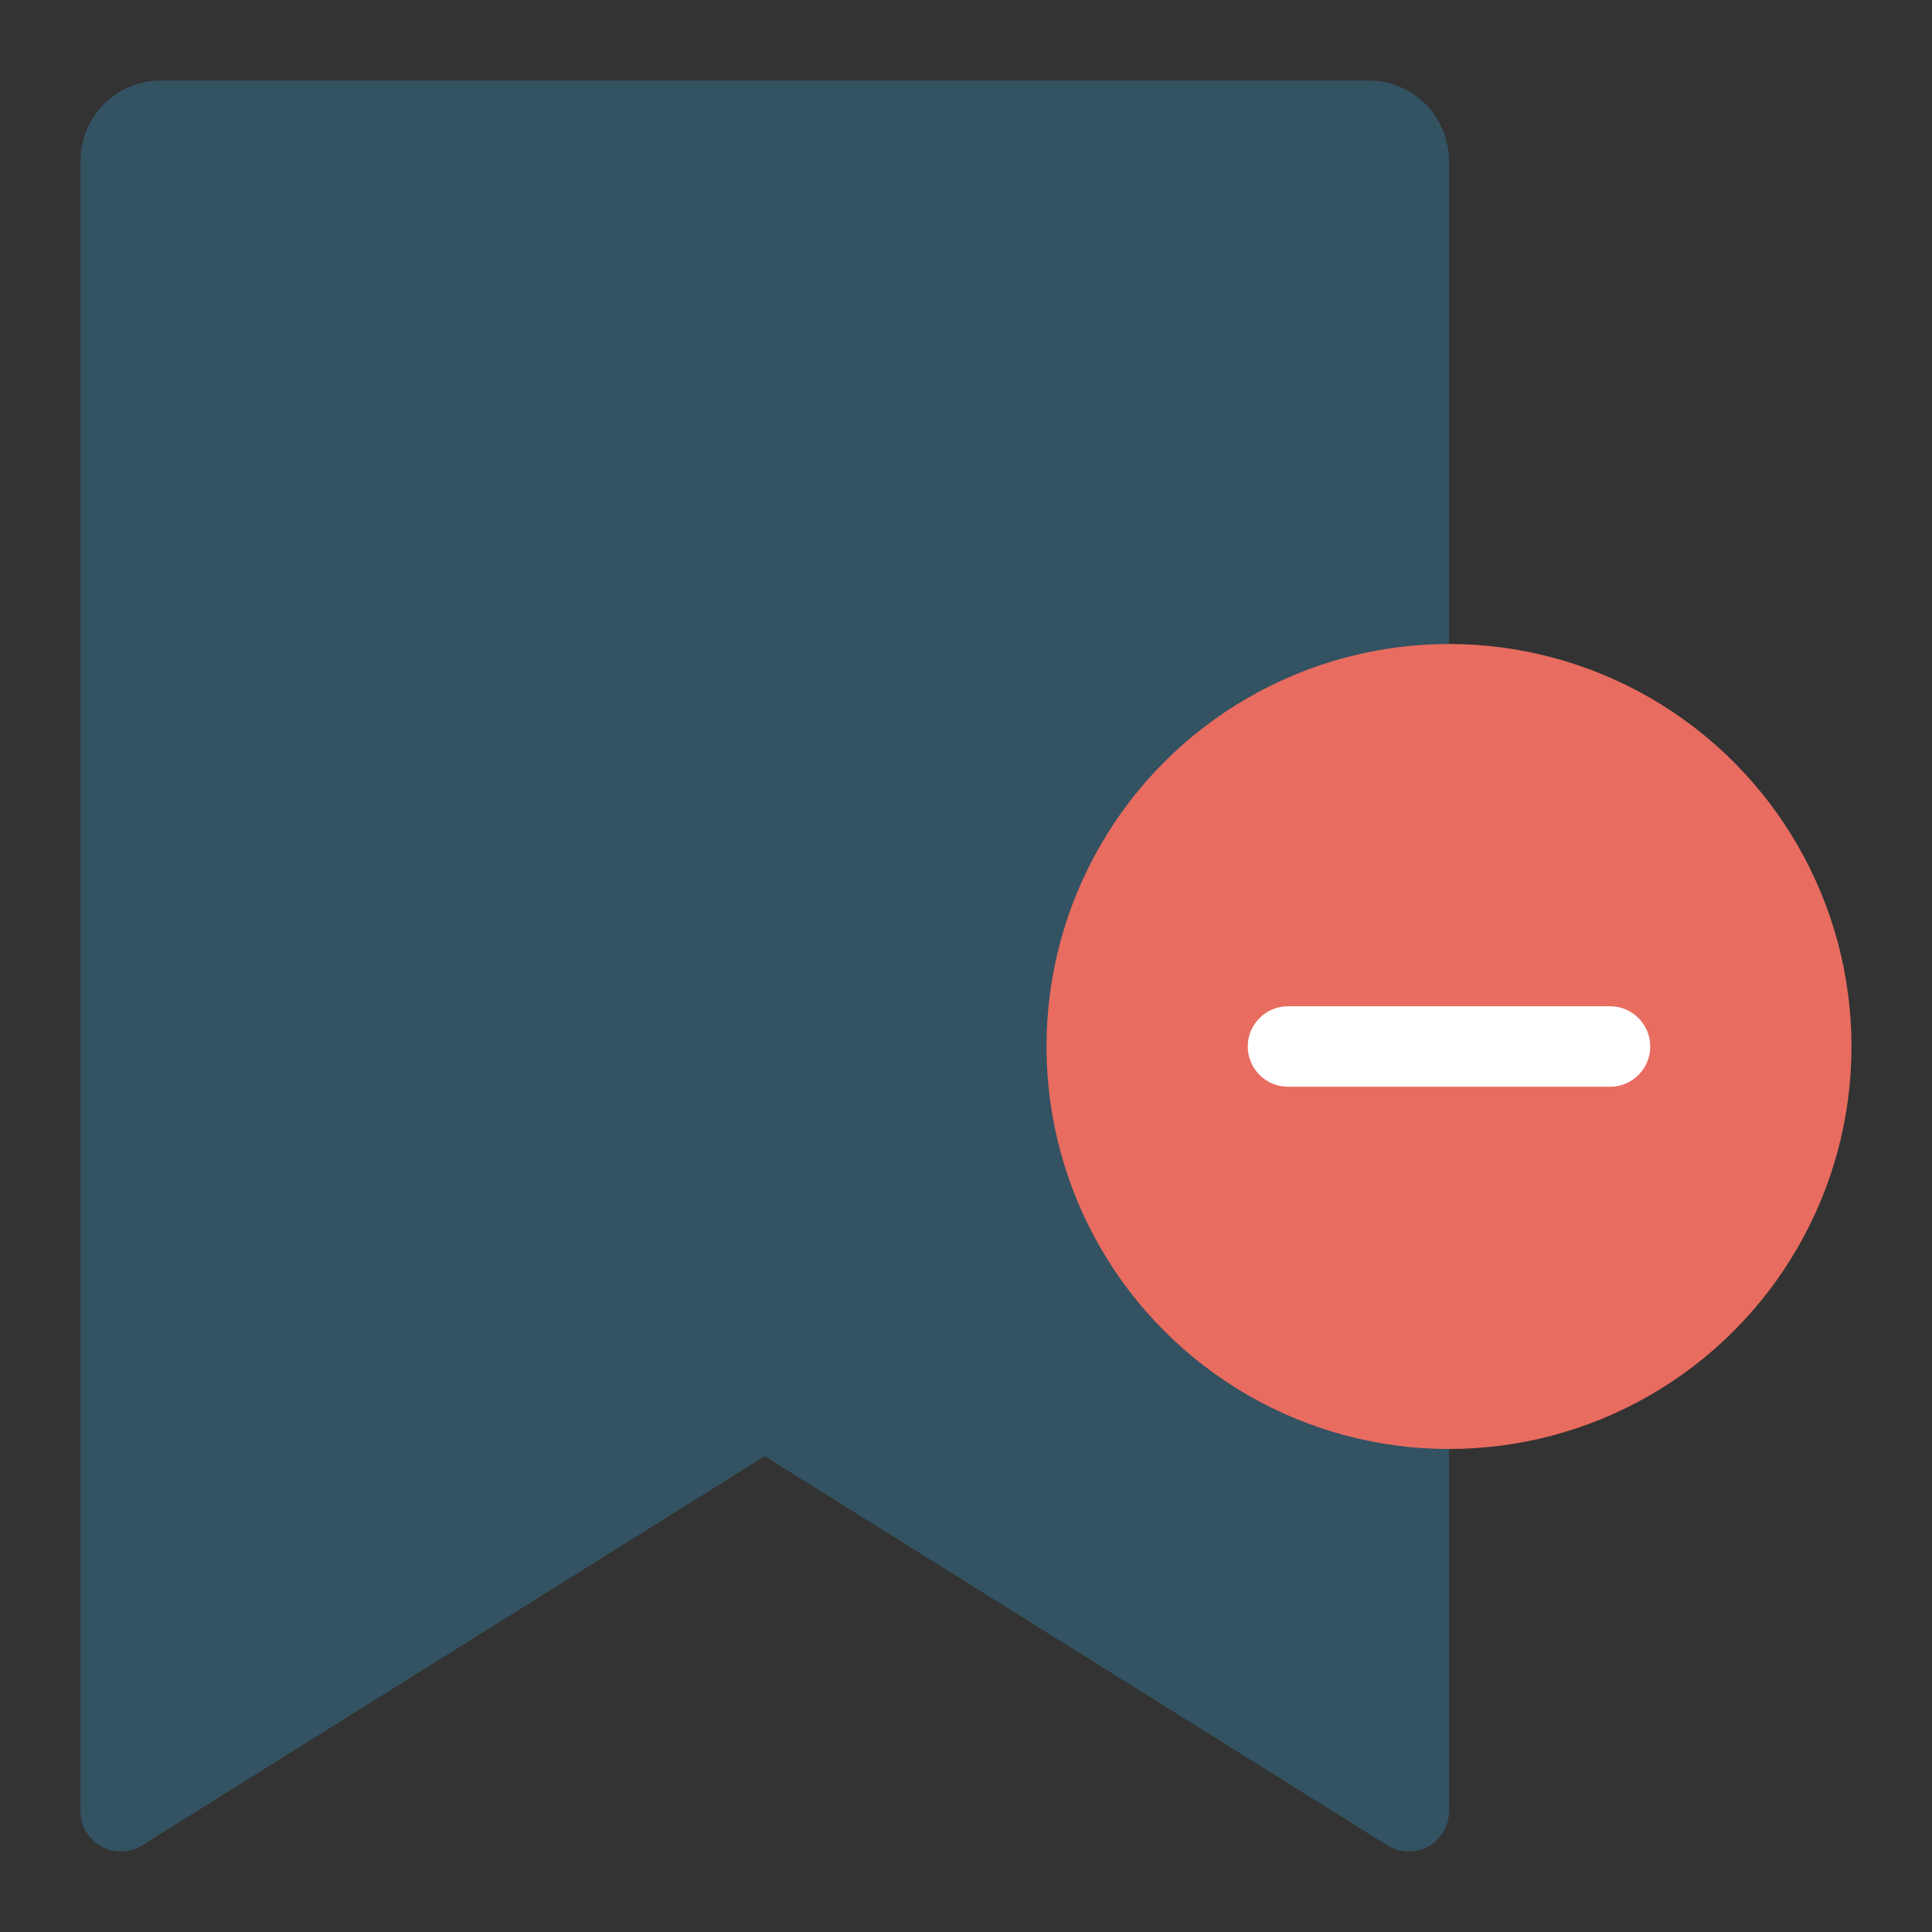 <?xml version="1.0" encoding="utf-8"?>
<!-- Generator: Adobe Illustrator 19.2.0, SVG Export Plug-In . SVG Version: 6.00 Build 0)  -->
<!DOCTYPE svg PUBLIC "-//W3C//DTD SVG 1.1//EN" "http://www.w3.org/Graphics/SVG/1.1/DTD/svg11.dtd">
<svg version="1.1" id="Layer_1" xmlns="http://www.w3.org/2000/svg" xmlns:xlink="http://www.w3.org/1999/xlink" x="0px" y="0px"
	 width="48px" height="48px" viewBox="0 0 48 48" enable-background="new 0 0 48 48" xml:space="preserve">
<rect x="0" y="0" width="48" height="48" fill="#333333" stroke="none"/>
<path fill="#335262" d="M35,46c-0.185,0-0.368-0.051-0.53-0.152L19,36.179L3.53,45.848
	c-0.309,0.193-0.698,0.203-1.015,0.026C2.197,45.698,2,45.364,2,45V4c0-1.105,0.895-2,2-2h30
	c1.105,0,2,0.895,2,2v41c0,0.364-0.197,0.698-0.516,0.875C35.334,45.959,35.167,46,35,46z"/>
<circle fill="#E86C60" cx="36" cy="26" r="10"/>
<path fill="#FFFFFF" d="M40,27h-8c-0.552,0-1-0.448-1-1s0.448-1,1-1h8c0.552,0,1,0.448,1,1S40.552,27,40,27z"/>
</svg>
